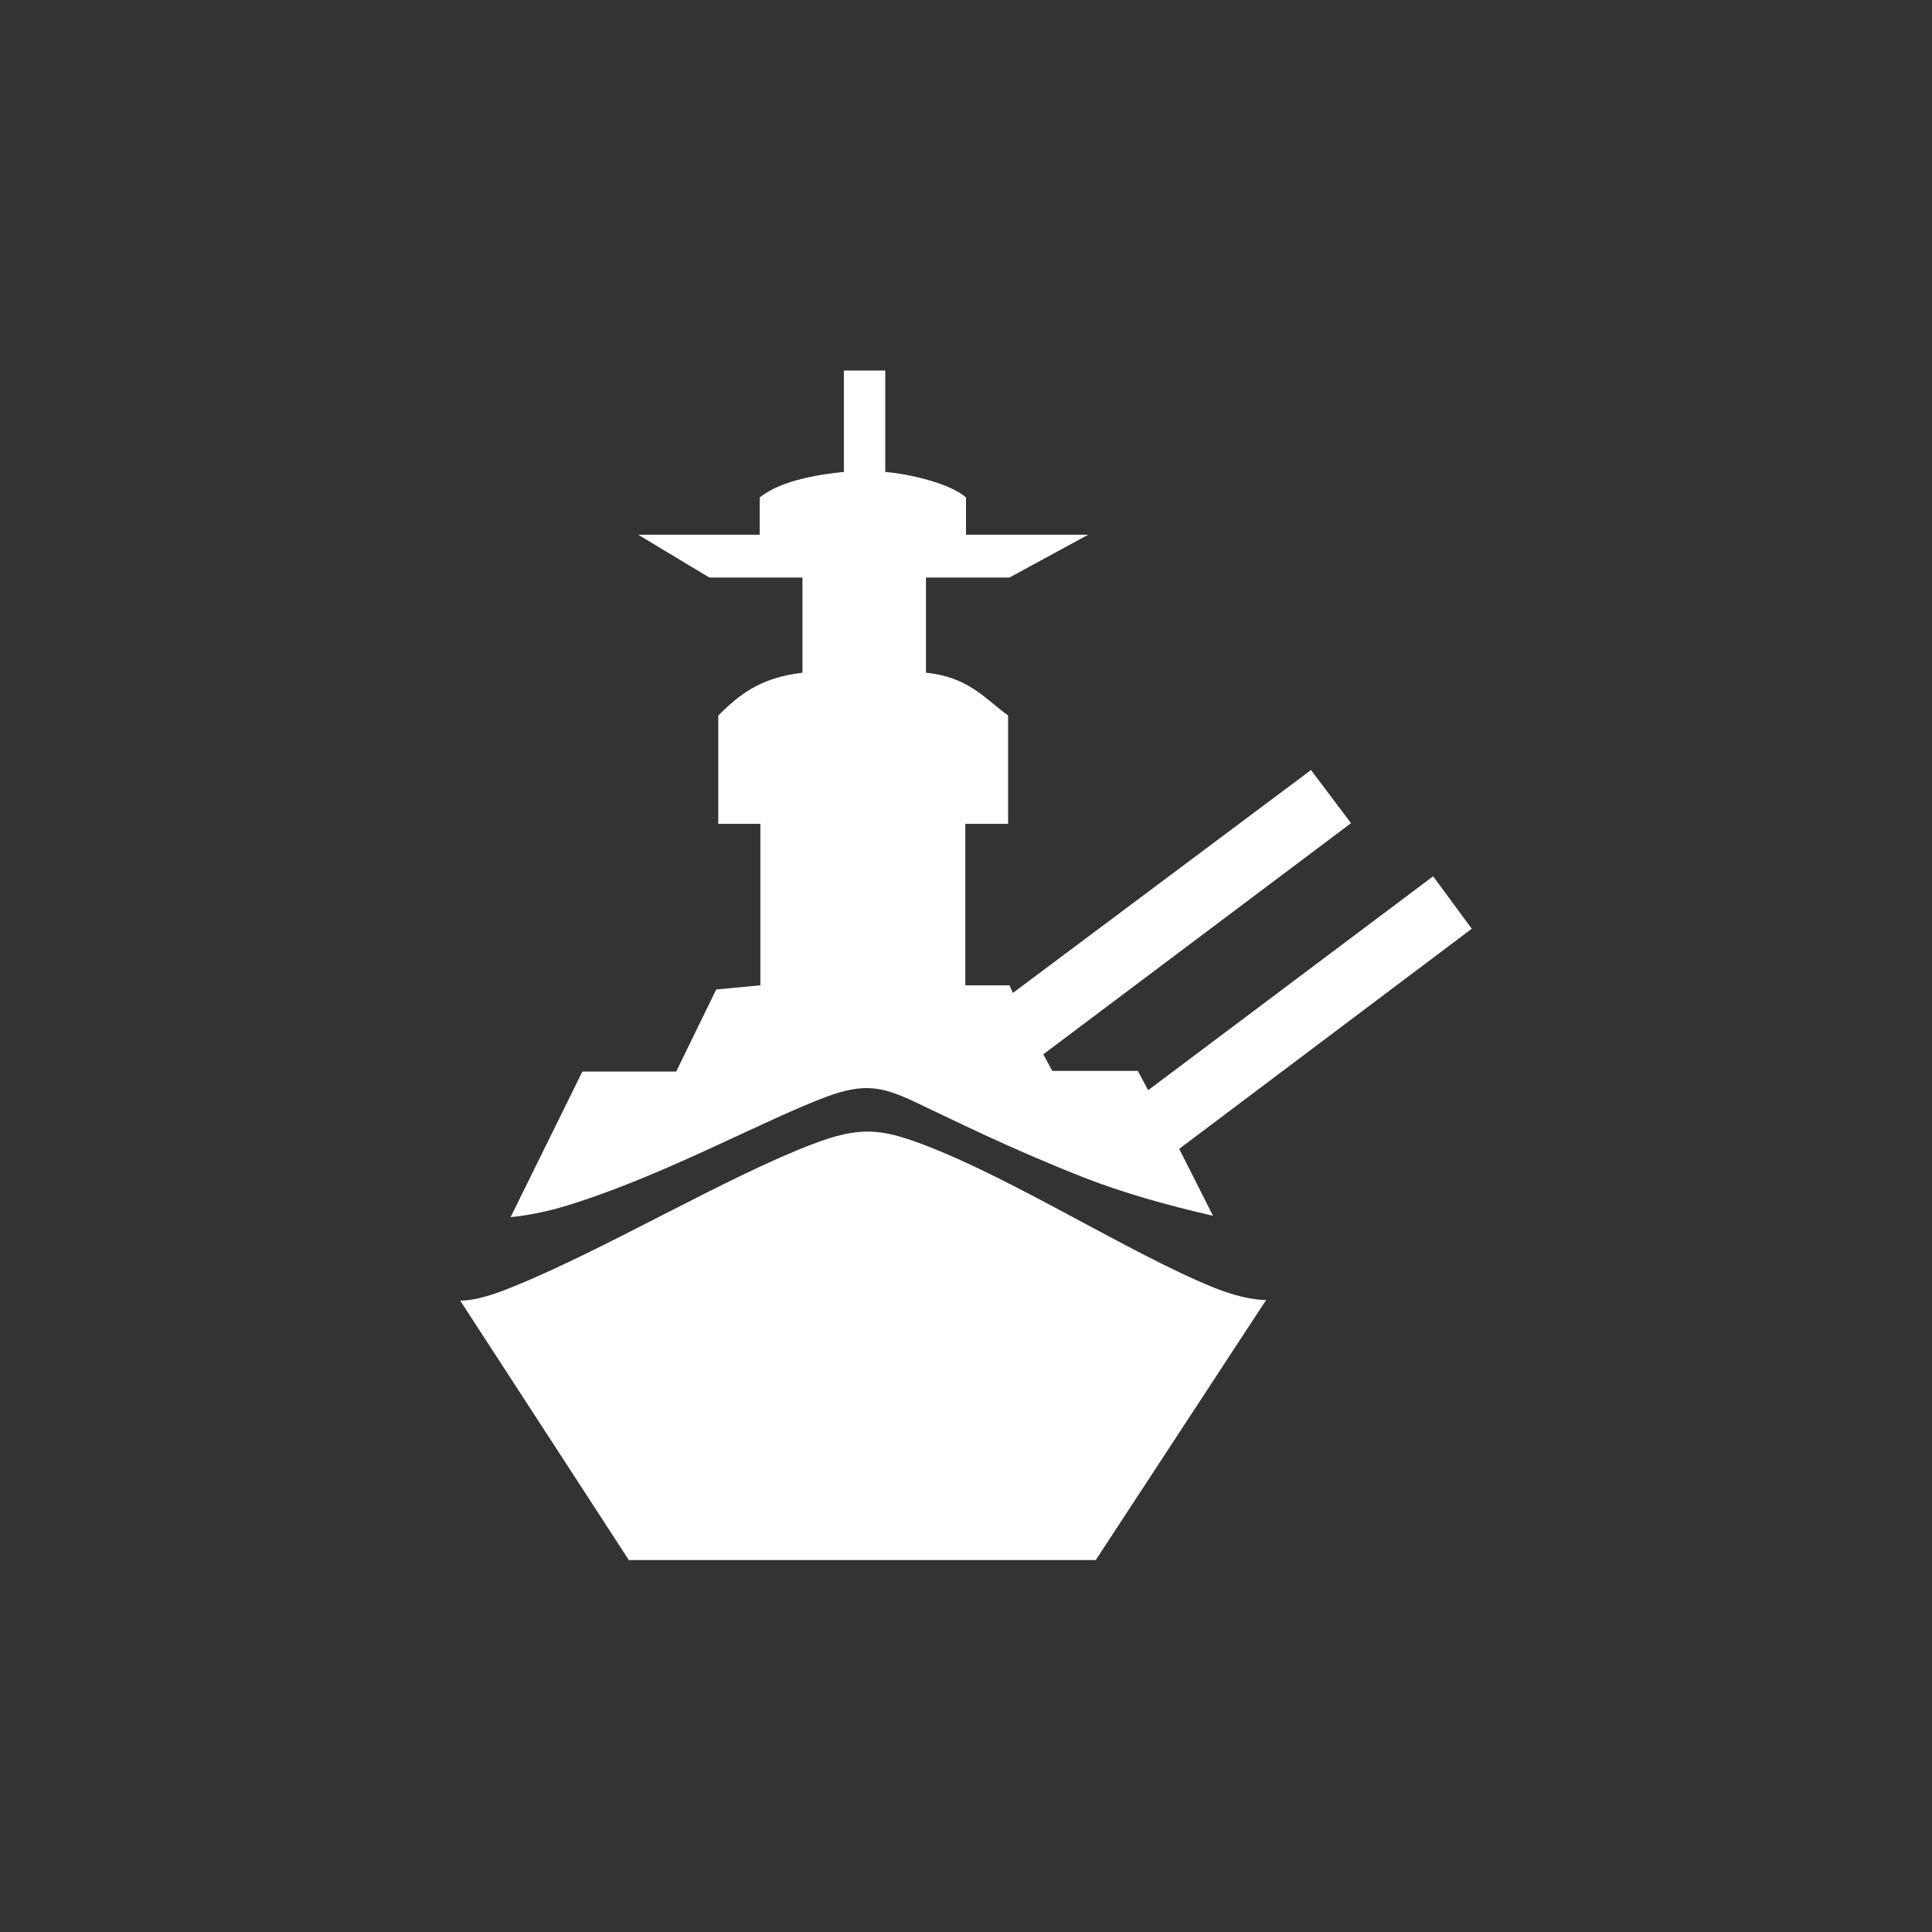 <?xml version="1.0" encoding="UTF-8"?>
<svg id="Layer_12" data-name="Layer 12" xmlns="http://www.w3.org/2000/svg" width="28" height="28" viewBox="0 0 28 28">
  <rect x="0" y="0" width="28" height="28" fill="#333333" stroke="none"/>
  <defs>
    <style>
      .cls-1 {
        fill: #fff;
        fill-rule: evenodd;
        stroke-width: 0px;
      }
    </style>
  </defs>
  <path class="cls-1" d="m16.49,15.52l.15.28,4.13-3.1.56.76-4.24,3.19.49.97c-.7-.16-1.32-.34-1.86-.55-1.07-.42-1.89-.83-2.46-1.1-.49-.23-.74-.27-1.27-.08-.91.34-2.3,1.11-3.64,1.54-.33.11-.65.18-.95.21l1.04-2.11h1.36l.58-1.19.64-.06v-2.34h-.61v-1.57c.29-.29.6-.55,1.22-.62v-1.38h-1.35l-1.03-.62h1.76v-.54c.32-.26.91-.34,1.22-.37v-1.47h.6v1.47c.36.03.95.17,1.17.37v.54h1.77l-1.14.62h-1.21v1.38c.61.06.85.37,1.19.62v1.57h-.62v2.34h.64l.05.11,4.32-3.23.58.77-4.46,3.35.13.24h1.21Zm-7.37,7.1l-2.45-3.77c.19,0,.45-.07.76-.2,1.3-.52,3.11-1.6,4.35-2.07.68-.26.99-.22,1.58,0,1.31.49,3.02,1.59,4.23,2.08.3.12.56.18.76.18l-2.47,3.77h-6.77Z"/>
</svg>
